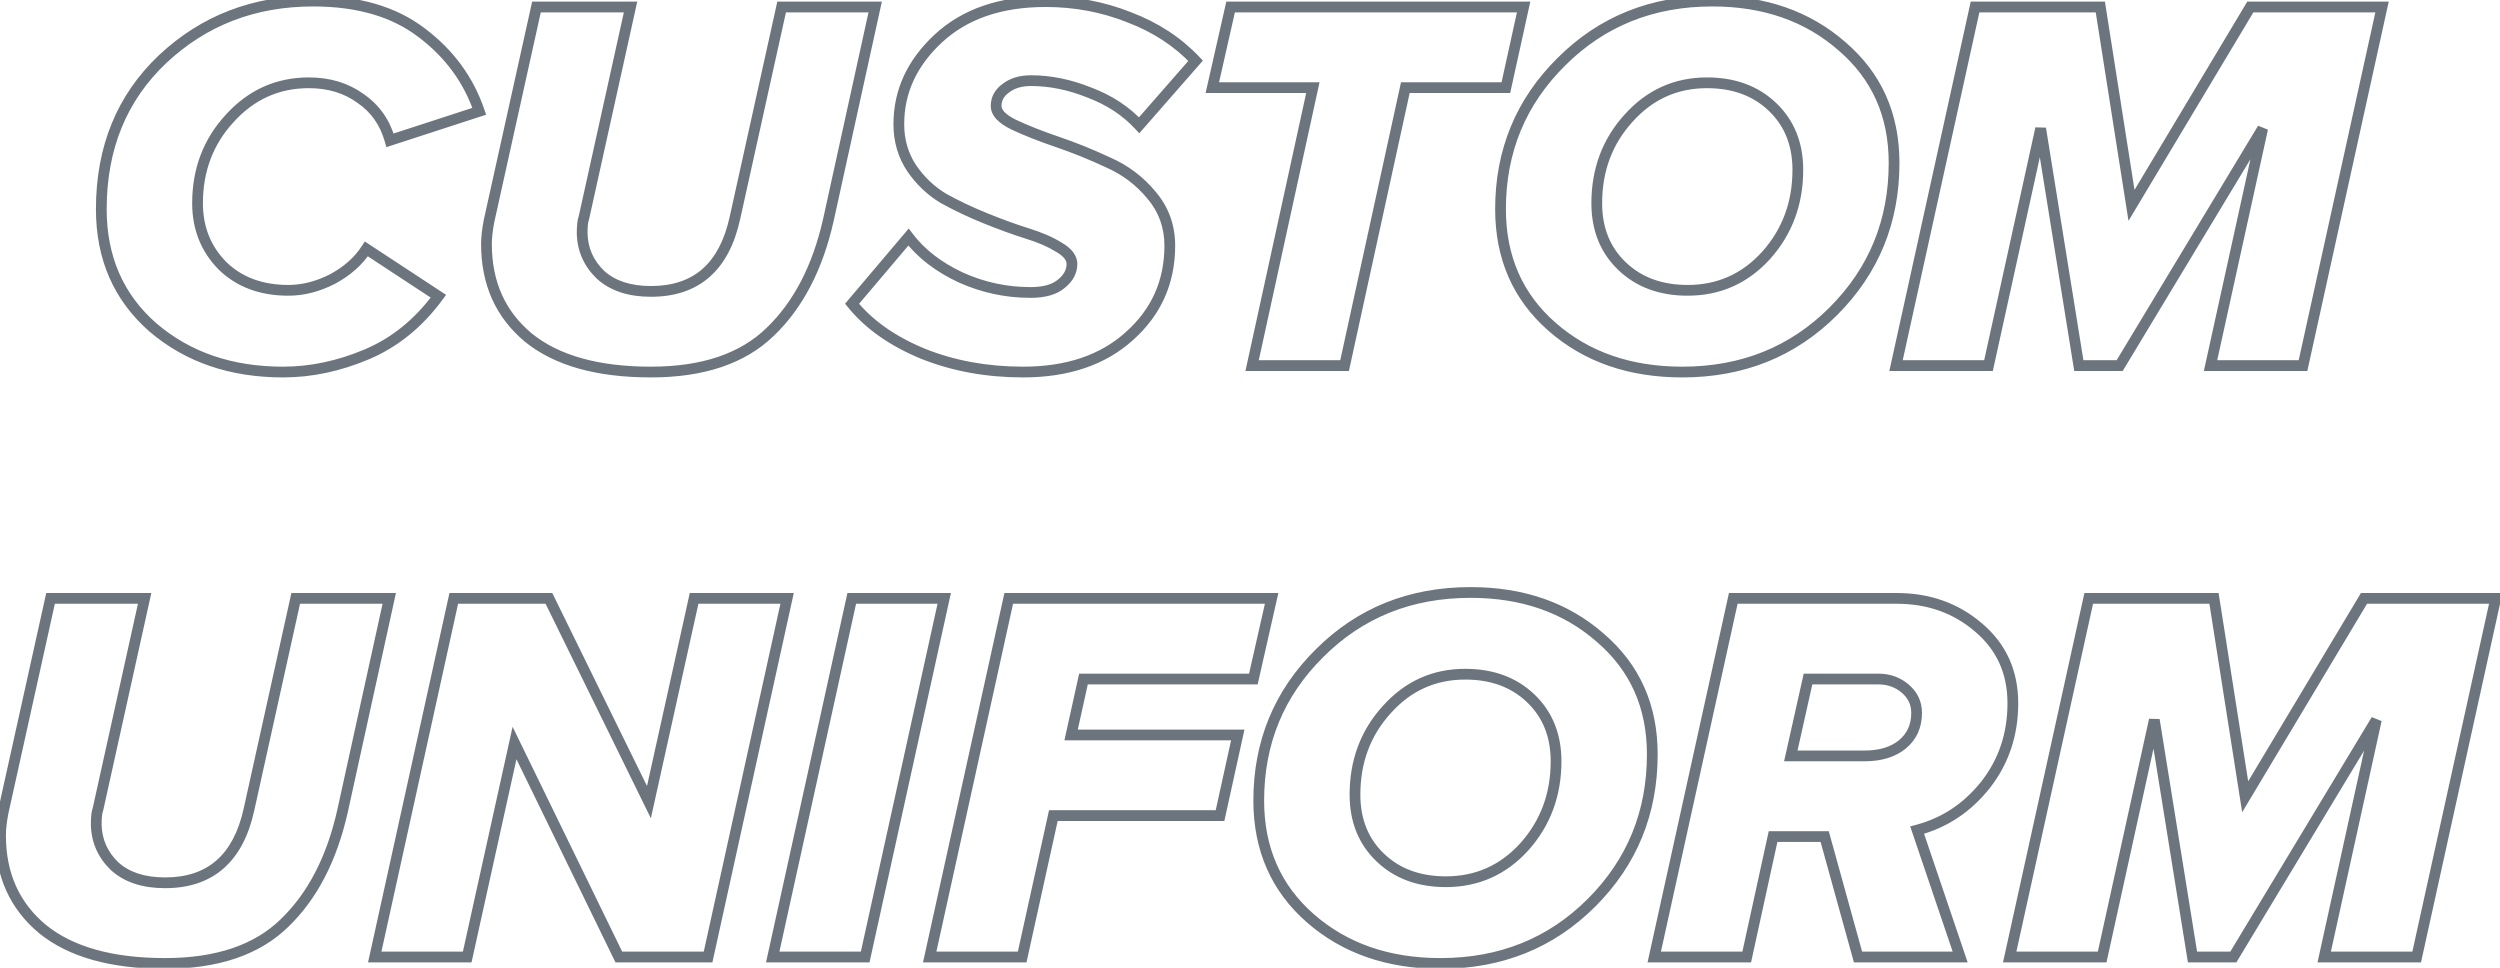 <svg width="465" height="180" viewBox="0 0 465 180" fill="none" xmlns="http://www.w3.org/2000/svg">
<path d="M28.444 60.9L27.786 61.653L27.794 61.66L28.444 60.9ZM30.244 11L29.56 10.271L29.556 10.274L30.244 11ZM78.444 6.1L77.836 6.894L77.843 6.899L78.444 6.1ZM89.144 20.7L89.454 21.651L90.418 21.337L90.091 20.377L89.144 20.7ZM72.544 26.1L71.581 26.37L71.862 27.373L72.853 27.051L72.544 26.1ZM67.044 18.3L66.457 19.11L66.469 19.118L66.48 19.126L67.044 18.3ZM42.744 22L43.479 22.678L43.484 22.673L42.744 22ZM41.344 49.4L40.63 50.099L40.637 50.107L40.645 50.115L41.344 49.4ZM61.844 51.9L62.3 52.79L62.309 52.786L62.317 52.781L61.844 51.9ZM68.144 46.3L68.693 45.464L67.852 44.911L67.305 45.757L68.144 46.3ZM81.544 55.1L82.35 55.691L82.973 54.842L82.093 54.264L81.544 55.1ZM68.244 65.9L67.855 64.979L68.244 65.9ZM52.644 68.2C43.181 68.2 35.355 65.498 29.094 60.14L27.794 61.66C34.466 67.369 42.773 70.2 52.644 70.2V68.2ZM29.103 60.147C22.935 54.751 19.844 47.7 19.844 38.9H17.844C17.844 48.233 21.153 55.849 27.786 61.653L29.103 60.147ZM19.844 38.9C19.844 27.747 23.55 18.719 30.932 11.726L29.556 10.274C21.738 17.681 17.844 27.253 17.844 38.9H19.844ZM30.929 11.729C38.401 4.712 47.486 1.2 58.244 1.2V-0.8C47.003 -0.8 37.421 2.888 29.56 10.271L30.929 11.729ZM58.244 1.2C66.421 1.2 72.922 3.128 77.836 6.894L79.052 5.306C73.7 1.205 66.733 -0.8 58.244 -0.8V1.2ZM77.843 6.899C82.822 10.65 86.265 15.353 88.198 21.023L90.091 20.377C88.023 14.314 84.333 9.284 79.046 5.301L77.843 6.899ZM88.835 19.749L72.235 25.149L72.853 27.051L89.454 21.651L88.835 19.749ZM73.507 25.83C72.513 22.282 70.545 19.48 67.608 17.474L66.48 19.126C69.01 20.853 70.708 23.252 71.581 26.37L73.507 25.83ZM67.631 17.49C64.771 15.417 61.359 14.4 57.444 14.4V16.4C60.996 16.4 63.983 17.316 66.457 19.11L67.631 17.49ZM57.444 14.4C51.354 14.4 46.188 16.725 42.004 21.327L43.484 22.673C47.3 18.475 51.934 16.4 57.444 16.4V14.4ZM42.009 21.322C37.829 25.85 35.744 31.363 35.744 37.8H37.744C37.744 31.837 39.659 26.817 43.479 22.678L42.009 21.322ZM35.744 37.8C35.744 42.647 37.37 46.769 40.63 50.099L42.059 48.7C39.185 45.764 37.744 42.153 37.744 37.8H35.744ZM40.645 50.115C43.994 53.393 48.36 55 53.644 55V53C48.795 53 44.961 51.541 42.044 48.685L40.645 50.115ZM53.644 55C56.555 55 59.443 54.253 62.3 52.79L61.388 51.01C58.778 52.347 56.2 53 53.644 53V55ZM62.317 52.781C65.177 51.247 67.412 49.272 68.984 46.843L67.305 45.757C65.942 47.862 63.978 49.62 61.371 51.019L62.317 52.781ZM67.595 47.136L80.995 55.936L82.093 54.264L68.693 45.464L67.595 47.136ZM80.738 54.509C77.167 59.378 72.872 62.856 67.855 64.979L68.634 66.821C74.016 64.544 78.588 60.822 82.35 55.691L80.738 54.509ZM67.855 64.979C62.767 67.131 57.699 68.2 52.644 68.2V70.2C57.989 70.2 63.321 69.069 68.634 66.821L67.855 64.979ZM98.282 62.8L97.642 63.568L97.653 63.577L98.282 62.8ZM90.982 41L90.006 40.784L90.004 40.794L90.002 40.804L90.982 41ZM99.782 1.3V0.3H98.98L98.806 1.084L99.782 1.3ZM117.282 1.3L118.259 1.516L118.528 0.3H117.282V1.3ZM108.582 40.6L109.502 40.994L109.539 40.908L109.559 40.816L108.582 40.6ZM108.282 43.4H107.282V43.411L107.283 43.422L108.282 43.4ZM111.682 51.1L110.986 51.818L110.997 51.829L111.009 51.839L111.682 51.1ZM136.682 40.6L135.706 40.384L135.706 40.385L136.682 40.6ZM145.382 1.3V0.3H144.58L144.406 1.084L145.382 1.3ZM162.782 1.3L163.759 1.515L164.026 0.3H162.782V1.3ZM154.082 40.9L155.058 41.12L155.059 41.115L154.082 40.9ZM143.282 61.7L142.589 60.979L142.585 60.984L143.282 61.7ZM121.082 68.2C111.275 68.2 103.934 66.092 98.912 62.023L97.653 63.577C103.164 68.042 111.023 70.2 121.082 70.2V68.2ZM98.923 62.032C93.969 57.904 91.482 52.395 91.482 45.4H89.482C89.482 52.939 92.196 59.029 97.642 63.568L98.923 62.032ZM91.482 45.4C91.482 44.217 91.638 42.819 91.963 41.196L90.002 40.804C89.66 42.515 89.482 44.05 89.482 45.4H91.482ZM91.959 41.216L100.759 1.516L98.806 1.084L90.006 40.784L91.959 41.216ZM99.782 2.3H117.282V0.3H99.782V2.3ZM116.306 1.084L107.606 40.384L109.559 40.816L118.259 1.516L116.306 1.084ZM107.663 40.206C107.504 40.578 107.416 41.047 107.363 41.544C107.308 42.058 107.282 42.68 107.282 43.4H109.282C109.282 42.72 109.307 42.175 109.352 41.757C109.398 41.32 109.461 41.089 109.502 40.994L107.663 40.206ZM107.283 43.422C107.355 46.691 108.602 49.506 110.986 51.818L112.379 50.382C110.363 48.427 109.343 46.109 109.282 43.378L107.283 43.422ZM111.009 51.839C113.51 54.12 116.911 55.2 121.082 55.2V53.2C117.254 53.2 114.388 52.214 112.356 50.361L111.009 51.839ZM121.082 55.2C125.469 55.2 129.12 54.012 131.94 51.554C134.748 49.105 136.629 45.486 137.659 40.815L135.706 40.385C134.736 44.78 133.016 47.962 130.625 50.046C128.245 52.121 125.096 53.2 121.082 53.2V55.2ZM137.659 40.816L146.359 1.516L144.406 1.084L135.706 40.384L137.659 40.816ZM145.382 2.3H162.782V0.3H145.382V2.3ZM161.806 1.085L153.106 40.685L155.059 41.115L163.759 1.515L161.806 1.085ZM153.107 40.68C151.139 49.405 147.616 56.146 142.589 60.979L143.976 62.421C149.349 57.254 153.026 50.128 155.058 41.12L153.107 40.68ZM142.585 60.984C137.696 65.746 130.582 68.2 121.082 68.2V70.2C130.917 70.2 138.603 67.654 143.98 62.416L142.585 60.984ZM171.682 65.8L171.302 66.725L171.311 66.728L171.682 65.8ZM158.482 56.5L157.719 55.854L157.184 56.486L157.705 57.13L158.482 56.5ZM168.982 44.1L169.778 43.495L169.024 42.503L168.219 43.454L168.982 44.1ZM178.682 51.6L178.259 52.506L178.271 52.511L178.682 51.6ZM197.382 52.8L196.758 52.019L196.748 52.027L196.738 52.035L197.382 52.8ZM196.982 46L196.452 46.848L196.465 46.856L196.479 46.864L196.982 46ZM190.982 43.4L190.683 44.354L190.69 44.356L190.982 43.4ZM183.282 40.6L183.658 39.673L183.282 40.6ZM175.482 36.9L174.968 37.758L174.982 37.766L174.997 37.774L175.482 36.9ZM169.582 31.3L168.75 31.855L168.758 31.866L169.582 31.3ZM174.482 7.2L175.164 7.932L175.164 7.931L174.482 7.2ZM209.982 3.2L209.613 4.129L209.621 4.132L209.629 4.135L209.982 3.2ZM222.382 11.3L223.135 11.959L223.733 11.275L223.11 10.614L222.382 11.3ZM211.882 23.3L211.148 23.979L211.903 24.795L212.635 23.959L211.882 23.3ZM202.582 17.2L202.211 18.128L202.221 18.133L202.231 18.136L202.582 17.2ZM187.082 16.4L187.668 17.211L187.682 17.2L187.696 17.189L187.082 16.4ZM188.582 23.2L188.146 24.1L188.157 24.105L188.582 23.2ZM196.682 26.4L196.36 27.347L196.682 26.4ZM206.082 30.2L205.658 31.106L205.67 31.111L205.682 31.116L206.082 30.2ZM214.182 36.3L213.411 36.936L213.416 36.942L213.42 36.948L214.182 36.3ZM210.082 62.5L209.416 61.754L209.411 61.759L210.082 62.5ZM190.282 68.2C183.663 68.2 177.591 67.086 172.054 64.871L171.311 66.728C177.107 69.047 183.435 70.2 190.282 70.2V68.2ZM172.063 64.875C166.516 62.591 162.266 59.58 159.259 55.87L157.705 57.13C160.966 61.153 165.516 64.342 171.302 66.725L172.063 64.875ZM159.246 57.146L169.746 44.746L168.219 43.454L157.719 55.854L159.246 57.146ZM168.187 44.706C170.634 47.923 174.006 50.517 178.259 52.506L179.106 50.694C175.092 48.817 171.997 46.411 169.778 43.495L168.187 44.706ZM178.271 52.511C182.533 54.436 187.007 55.4 191.682 55.4V53.4C187.291 53.4 183.098 52.497 179.094 50.689L178.271 52.511ZM191.682 55.4C194.332 55.4 196.506 54.846 198.027 53.565L196.738 52.035C195.726 52.888 194.1 53.4 191.682 53.4V55.4ZM198.007 53.581C199.52 52.37 200.382 50.871 200.382 49.1H198.382C198.382 50.129 197.911 51.096 196.758 52.019L198.007 53.581ZM200.382 49.1C200.382 47.426 199.19 46.13 197.486 45.136L196.479 46.864C197.975 47.737 198.382 48.508 198.382 49.1H200.382ZM197.512 45.152C195.818 44.093 193.733 43.195 191.275 42.444L190.69 44.356C193.032 45.072 194.946 45.907 196.452 46.848L197.512 45.152ZM191.282 42.446C188.979 41.722 186.438 40.799 183.658 39.673L182.907 41.527C185.727 42.668 188.319 43.611 190.683 44.354L191.282 42.446ZM183.658 39.673C180.892 38.553 178.329 37.337 175.968 36.026L174.997 37.774C177.436 39.129 180.073 40.38 182.907 41.527L183.658 39.673ZM175.997 36.042C173.792 34.719 171.929 32.954 170.407 30.735L168.758 31.866C170.436 34.312 172.506 36.281 174.968 37.758L175.997 36.042ZM170.414 30.745C168.931 28.52 168.182 25.982 168.182 23.1H166.182C166.182 26.351 167.034 29.28 168.75 31.855L170.414 30.745ZM168.182 23.1C168.182 17.339 170.479 12.296 175.164 7.932L173.801 6.468C168.753 11.171 166.182 16.727 166.182 23.1H168.182ZM175.164 7.931C179.87 3.544 186.271 1.3 194.482 1.3V-0.7C185.894 -0.7 178.962 1.656 173.8 6.469L175.164 7.931ZM194.482 1.3C199.828 1.3 204.869 2.245 209.613 4.129L210.352 2.271C205.362 0.289 200.07 -0.7 194.482 -0.7V1.3ZM209.629 4.135C214.432 5.953 218.434 8.572 221.655 11.986L223.11 10.614C219.664 6.961 215.399 4.18 210.336 2.265L209.629 4.135ZM221.63 10.642L211.13 22.642L212.635 23.959L223.135 11.959L221.63 10.642ZM212.617 22.621C210.034 19.829 206.798 17.713 202.934 16.264L202.231 18.136C205.833 19.487 208.798 21.438 211.148 23.979L212.617 22.621ZM202.954 16.271C199.183 14.763 195.457 14 191.782 14V16C195.174 16 198.649 16.703 202.211 18.128L202.954 16.271ZM191.782 14C189.688 14 187.887 14.507 186.468 15.611L187.696 17.189C188.678 16.426 190.01 16 191.782 16V14ZM186.497 15.589C185.07 16.62 184.282 18.007 184.282 19.7H186.282C186.282 18.727 186.695 17.913 187.668 17.211L186.497 15.589ZM184.282 19.7C184.282 21.608 185.921 23.021 188.146 24.1L189.019 22.3C186.844 21.246 186.282 20.325 186.282 19.7H184.282ZM188.157 24.105C190.466 25.191 193.202 26.271 196.36 27.347L197.005 25.453C193.896 24.395 191.232 23.342 189.008 22.295L188.157 24.105ZM196.36 27.347C199.457 28.401 202.557 29.654 205.658 31.106L206.506 29.294C203.341 27.813 200.174 26.532 197.005 25.453L196.36 27.347ZM205.682 31.116C208.739 32.454 211.312 34.392 213.411 36.936L214.954 35.664C212.653 32.875 209.825 30.746 206.483 29.284L205.682 31.116ZM213.42 36.948C215.529 39.428 216.582 42.33 216.582 45.7H218.582C218.582 41.87 217.369 38.505 214.944 35.652L213.42 36.948ZM216.582 45.7C216.582 52.15 214.203 57.478 209.416 61.754L210.749 63.246C215.962 58.588 218.582 52.717 218.582 45.7H216.582ZM209.411 61.759C204.703 66.021 198.364 68.2 190.282 68.2V70.2C198.735 70.2 205.595 67.912 210.754 63.241L209.411 61.759ZM250.093 68V69H250.898L251.07 68.213L250.093 68ZM232.893 68L231.916 67.787L231.65 69H232.893V68ZM244.193 16.3L245.17 16.514L245.435 15.3H244.193V16.3ZM225.493 16.3L224.517 16.079L224.241 17.3H225.493V16.3ZM228.893 1.3V0.3H228.094L227.917 1.079L228.893 1.3ZM283.393 1.3L284.369 1.515L284.637 0.3H283.393V1.3ZM280.093 16.3V17.3H280.896L281.069 16.515L280.093 16.3ZM261.393 16.3V15.3H260.588L260.416 16.087L261.393 16.3ZM250.093 67H232.893V69H250.093V67ZM233.87 68.213L245.17 16.514L243.216 16.087L231.916 67.787L233.87 68.213ZM244.193 15.3H225.493V17.3H244.193V15.3ZM226.468 16.521L229.868 1.521L227.917 1.079L224.517 16.079L226.468 16.521ZM228.893 2.3H283.393V0.3H228.893V2.3ZM282.416 1.085L279.116 16.085L281.069 16.515L284.369 1.515L282.416 1.085ZM280.093 15.3H261.393V17.3H280.093V15.3ZM260.416 16.087L249.116 67.787L251.07 68.213L262.37 16.514L260.416 16.087ZM288.698 60.8L288.04 61.553L288.698 60.8ZM290.398 11.5L291.102 12.21L291.105 12.207L290.398 11.5ZM342.598 8.6L341.94 9.353L341.948 9.36L342.598 8.6ZM340.998 57.9L341.705 58.607L340.998 57.9ZM328.498 47.5L329.239 48.172L329.244 48.166L328.498 47.5ZM329.698 19.9L330.39 19.178L329.698 19.9ZM302.898 22L303.639 22.672L303.644 22.666L302.898 22ZM301.698 49.5L302.39 48.778L301.698 49.5ZM312.898 68.2C303.37 68.2 295.548 65.465 289.357 60.047L288.04 61.553C294.648 67.335 302.96 70.2 312.898 70.2V68.2ZM289.357 60.047C283.188 54.65 280.098 47.631 280.098 38.9H278.098C278.098 48.169 281.409 55.751 288.04 61.553L289.357 60.047ZM280.098 38.9C280.098 28.361 283.762 19.485 291.102 12.21L289.694 10.79C281.967 18.448 278.098 27.839 278.098 38.9H280.098ZM291.105 12.207C298.441 4.872 307.548 1.2 318.498 1.2V-0.8C307.048 -0.8 297.422 3.062 289.691 10.793L291.105 12.207ZM318.498 1.2C327.958 1.2 335.747 3.934 341.94 9.353L343.257 7.847C336.649 2.066 328.372 -0.8 318.498 -0.8V1.2ZM341.948 9.36C348.18 14.693 351.298 21.642 351.298 30.3H353.298C353.298 21.091 349.949 13.574 343.248 7.84L341.948 9.36ZM351.298 30.3C351.298 40.907 347.633 49.851 340.291 57.193L341.705 58.607C349.43 50.882 353.298 41.426 353.298 30.3H351.298ZM340.291 57.193C332.956 64.528 323.848 68.2 312.898 68.2V70.2C324.348 70.2 333.974 66.338 341.705 58.607L340.291 57.193ZM313.898 55C319.983 55 325.118 52.712 329.238 48.172L327.758 46.828C324.012 50.955 319.413 53 313.898 53V55ZM329.244 48.166C333.35 43.573 335.398 38.032 335.398 31.6H333.398C333.398 37.568 331.513 42.627 327.753 46.834L329.244 48.166ZM335.398 31.6C335.398 26.559 333.742 22.387 330.39 19.178L329.006 20.622C331.921 23.413 333.398 27.041 333.398 31.6H335.398ZM330.39 19.178C327.042 15.972 322.713 14.4 317.498 14.4V16.4C322.283 16.4 326.088 17.828 329.006 20.622L330.39 19.178ZM317.498 14.4C311.408 14.4 306.272 16.726 302.153 21.334L303.644 22.666C307.391 18.474 311.988 16.4 317.498 16.4V14.4ZM302.158 21.328C298.047 25.857 295.998 31.368 295.998 37.8H297.998C297.998 31.832 299.883 26.81 303.638 22.672L302.158 21.328ZM295.998 37.8C295.998 42.841 297.654 47.013 301.006 50.222L302.39 48.778C299.475 45.987 297.998 42.359 297.998 37.8H295.998ZM301.006 50.222C304.354 53.428 308.683 55 313.898 55V53C309.113 53 305.308 51.572 302.39 48.778L301.006 50.222ZM428.361 68V69H429.164L429.337 68.215L428.361 68ZM411.161 68L410.184 67.785L409.917 69H411.161V68ZM420.861 23.9L421.837 24.115L420.004 23.384L420.861 23.9ZM394.261 68V69H394.825L395.117 68.516L394.261 68ZM386.661 68L385.673 68.159L385.809 69H386.661V68ZM379.561 23.9L380.548 23.741L378.584 23.685L379.561 23.9ZM369.861 68V69H370.664L370.837 68.215L369.861 68ZM352.661 68L351.684 67.785L351.416 69H352.661V68ZM367.361 1.3V0.3H366.557L366.384 1.085L367.361 1.3ZM390.661 1.3L391.648 1.145L391.516 0.3H390.661V1.3ZM396.461 38.2L395.473 38.355L395.901 41.081L397.318 38.714L396.461 38.2ZM418.561 1.3V0.3H417.994L417.703 0.786L418.561 1.3ZM443.061 1.3L444.037 1.515L444.305 0.3H443.061V1.3ZM428.361 67H411.161V69H428.361V67ZM412.137 68.215L421.837 24.115L419.884 23.685L410.184 67.785L412.137 68.215ZM420.004 23.384L393.404 67.484L395.117 68.516L421.717 24.416L420.004 23.384ZM394.261 67H386.661V69H394.261V67ZM387.648 67.841L380.548 23.741L378.573 24.059L385.673 68.159L387.648 67.841ZM378.584 23.685L368.884 67.785L370.837 68.215L380.537 24.115L378.584 23.685ZM369.861 67H352.661V69H369.861V67ZM353.637 68.215L368.337 1.515L366.384 1.085L351.684 67.785L353.637 68.215ZM367.361 2.3H390.661V0.3H367.361V2.3ZM389.673 1.455L395.473 38.355L397.448 38.045L391.648 1.145L389.673 1.455ZM397.318 38.714L419.418 1.814L417.703 0.786L395.603 37.686L397.318 38.714ZM418.561 2.3H443.061V0.3H418.561V2.3ZM442.084 1.085L427.384 67.785L429.337 68.215L444.037 1.515L442.084 1.085ZM7.902 172.8L7.261 173.568L7.272 173.577L7.902 172.8ZM0.602 151L-0.375 150.784L-0.377 150.794L-0.379 150.804L0.602 151ZM9.402 111.3V110.3H8.599L8.425 111.084L9.402 111.3ZM26.902 111.3L27.878 111.516L28.147 110.3H26.902V111.3ZM18.202 150.6L19.121 150.994L19.158 150.908L19.178 150.816L18.202 150.6ZM17.902 153.4H16.902V153.411L16.902 153.422L17.902 153.4ZM21.302 161.1L20.605 161.818L20.616 161.829L20.628 161.839L21.302 161.1ZM46.302 150.6L45.325 150.384L45.325 150.385L46.302 150.6ZM55.002 111.3V110.3H54.199L54.025 111.084L55.002 111.3ZM72.402 111.3L73.378 111.515L73.645 110.3H72.402V111.3ZM63.702 150.9L64.677 151.12L64.678 151.115L63.702 150.9ZM52.902 171.7L52.208 170.979L52.204 170.984L52.902 171.7ZM30.702 178.2C20.894 178.2 13.553 176.092 8.531 172.023L7.272 173.577C12.783 178.042 20.642 180.2 30.702 180.2V178.2ZM8.542 172.032C3.588 167.904 1.102 162.395 1.102 155.4H-0.898C-0.898 162.939 1.815 169.03 7.261 173.568L8.542 172.032ZM1.102 155.4C1.102 154.217 1.258 152.819 1.582 151.196L-0.379 150.804C-0.721 152.515 -0.898 154.05 -0.898 155.4H1.102ZM1.578 151.216L10.378 111.516L8.425 111.084L-0.375 150.784L1.578 151.216ZM9.402 112.3H26.902V110.3H9.402V112.3ZM25.925 111.084L17.225 150.384L19.178 150.816L27.878 111.516L25.925 111.084ZM17.282 150.206C17.123 150.578 17.035 151.047 16.982 151.543C16.927 152.058 16.902 152.68 16.902 153.4H18.902C18.902 152.72 18.926 152.175 18.971 151.757C19.018 151.32 19.08 151.089 19.121 150.994L17.282 150.206ZM16.902 153.422C16.974 156.691 18.221 159.506 20.605 161.818L21.998 160.382C19.982 158.427 18.962 156.109 18.901 153.378L16.902 153.422ZM20.628 161.839C23.129 164.12 26.53 165.2 30.702 165.2V163.2C26.873 163.2 24.007 162.214 21.975 160.361L20.628 161.839ZM30.702 165.2C35.088 165.2 38.739 164.012 41.559 161.554C44.368 159.105 46.248 155.486 47.278 150.815L45.325 150.385C44.355 154.78 42.636 157.962 40.244 160.046C37.864 162.121 34.715 163.2 30.702 163.2V165.2ZM47.278 150.816L55.978 111.516L54.025 111.084L45.325 150.384L47.278 150.816ZM55.002 112.3H72.402V110.3H55.002V112.3ZM71.425 111.085L62.725 150.685L64.678 151.115L73.378 111.515L71.425 111.085ZM62.726 150.68C60.758 159.405 57.235 166.146 52.209 170.979L53.595 172.421C58.968 167.254 62.645 160.128 64.677 151.12L62.726 150.68ZM52.204 170.984C47.315 175.746 40.201 178.2 30.702 178.2V180.2C40.536 180.2 48.222 177.654 53.599 172.416L52.204 170.984ZM131.702 178V179H132.505L132.678 178.215L131.702 178ZM115.102 178L114.203 178.438L114.477 179H115.102V178ZM95.702 138.2L96.6 137.762L95.344 135.184L94.725 137.984L95.702 138.2ZM86.902 178V179H87.705L87.878 178.216L86.902 178ZM69.702 178L68.725 177.785L68.457 179H69.702V178ZM84.402 111.3V110.3H83.598L83.425 111.085L84.402 111.3ZM102.102 111.3L102.999 110.859L102.725 110.3H102.102V111.3ZM120.702 149.2L119.804 149.641L121.061 152.201L121.678 149.416L120.702 149.2ZM129.102 111.3V110.3H128.299L128.125 111.084L129.102 111.3ZM146.402 111.3L147.378 111.515L147.646 110.3H146.402V111.3ZM131.702 177H115.102V179H131.702V177ZM116 177.562L96.6 137.762L94.803 138.638L114.203 178.438L116 177.562ZM94.725 137.984L85.925 177.784L87.878 178.216L96.678 138.416L94.725 137.984ZM86.902 177H69.702V179H86.902V177ZM70.678 178.215L85.378 111.515L83.425 111.085L68.725 177.785L70.678 178.215ZM84.402 112.3H102.102V110.3H84.402V112.3ZM101.204 111.741L119.804 149.641L121.599 148.759L102.999 110.859L101.204 111.741ZM121.678 149.416L130.078 111.516L128.125 111.084L119.725 148.984L121.678 149.416ZM129.102 112.3H146.402V110.3H129.102V112.3ZM145.425 111.085L130.725 177.785L132.678 178.215L147.378 111.515L145.425 111.085ZM160.925 178V179H161.729L161.902 178.215L160.925 178ZM143.725 178L142.748 177.785L142.481 179H143.725V178ZM158.425 111.3V110.3H157.621L157.448 111.085L158.425 111.3ZM175.625 111.3L176.602 111.515L176.869 110.3H175.625V111.3ZM160.925 177H143.725V179H160.925V177ZM144.702 178.215L159.402 111.515L157.448 111.085L142.748 177.785L144.702 178.215ZM158.425 112.3H175.625V110.3H158.425V112.3ZM174.648 111.085L159.948 177.785L161.902 178.215L176.602 111.515L174.648 111.085ZM190.124 178V179H190.928L191.101 178.215L190.124 178ZM172.924 178L171.948 177.785L171.68 179H172.924V178ZM187.624 111.3V110.3H186.821L186.648 111.085L187.624 111.3ZM236.524 111.3L237.499 111.521L237.776 110.3H236.524V111.3ZM233.124 126.3V127.3H233.923L234.099 126.521L233.124 126.3ZM201.524 126.3V125.3H200.721L200.548 126.084L201.524 126.3ZM199.224 136.7L198.248 136.484L197.979 137.7H199.224V136.7ZM230.224 136.7L231.201 136.915L231.468 135.7H230.224V136.7ZM226.924 151.7V152.7H227.728L227.901 151.915L226.924 151.7ZM195.924 151.7V150.7H195.121L194.948 151.485L195.924 151.7ZM190.124 177H172.924V179H190.124V177ZM173.901 178.215L188.601 111.515L186.648 111.085L171.948 177.785L173.901 178.215ZM187.624 112.3H236.524V110.3H187.624V112.3ZM235.549 111.079L232.149 126.079L234.099 126.521L237.499 111.521L235.549 111.079ZM233.124 125.3H201.524V127.3H233.124V125.3ZM200.548 126.084L198.248 136.484L200.201 136.916L202.501 126.516L200.548 126.084ZM199.224 137.7H230.224V135.7H199.224V137.7ZM229.248 136.485L225.948 151.485L227.901 151.915L231.201 136.915L229.248 136.485ZM226.924 150.7H195.924V152.7H226.924V150.7ZM194.948 151.485L189.148 177.785L191.101 178.215L196.901 151.915L194.948 151.485ZM243.727 170.8L243.069 171.553L243.727 170.8ZM245.427 121.5L246.131 122.21L246.134 122.207L245.427 121.5ZM297.627 118.6L296.969 119.353L296.977 119.36L297.627 118.6ZM296.027 167.9L296.734 168.607L296.027 167.9ZM283.527 157.5L284.268 158.172L284.273 158.166L283.527 157.5ZM284.727 129.9L285.419 129.178L284.727 129.9ZM257.927 132L258.668 132.672L258.673 132.666L257.927 132ZM256.727 159.5L257.419 158.778L256.727 159.5ZM267.927 178.2C258.399 178.2 250.577 175.465 244.386 170.047L243.069 171.553C249.677 177.335 257.989 180.2 267.927 180.2V178.2ZM244.386 170.047C238.217 164.65 235.127 157.631 235.127 148.9H233.127C233.127 158.169 236.438 165.75 243.069 171.553L244.386 170.047ZM235.127 148.9C235.127 138.361 238.791 129.485 246.131 122.21L244.723 120.79C236.997 128.448 233.127 137.839 233.127 148.9H235.127ZM246.134 122.207C253.47 114.872 262.577 111.2 273.527 111.2V109.2C262.077 109.2 252.452 113.062 244.72 120.793L246.134 122.207ZM273.527 111.2C282.987 111.2 290.776 113.934 296.969 119.353L298.286 117.847C291.679 112.066 283.401 109.2 273.527 109.2V111.2ZM296.977 119.36C303.21 124.693 306.327 131.642 306.327 140.3H308.327C308.327 131.091 304.978 123.574 298.277 117.84L296.977 119.36ZM306.327 140.3C306.327 150.907 302.662 159.851 295.32 167.193L296.734 168.607C304.459 160.882 308.327 151.426 308.327 140.3H306.327ZM295.32 167.193C287.985 174.528 278.877 178.2 267.927 178.2V180.2C279.377 180.2 289.003 176.338 296.734 168.607L295.32 167.193ZM268.927 165C275.012 165 280.147 162.712 284.268 158.172L282.787 156.828C279.041 160.955 274.442 163 268.927 163V165ZM284.273 158.166C288.379 153.573 290.427 148.032 290.427 141.6H288.427C288.427 147.568 286.542 152.627 282.782 156.834L284.273 158.166ZM290.427 141.6C290.427 136.559 288.771 132.387 285.419 129.178L284.036 130.622C286.95 133.413 288.427 137.041 288.427 141.6H290.427ZM285.419 129.178C282.071 125.972 277.743 124.4 272.527 124.4V126.4C277.312 126.4 281.117 127.828 284.036 130.622L285.419 129.178ZM272.527 124.4C266.437 124.4 261.301 126.726 257.182 131.334L258.673 132.666C262.42 128.474 267.018 126.4 272.527 126.4V124.4ZM257.187 131.328C253.076 135.857 251.027 141.368 251.027 147.8H253.027C253.027 141.832 254.912 136.81 258.668 132.672L257.187 131.328ZM251.027 147.8C251.027 152.841 252.683 157.013 256.036 160.222L257.419 158.778C254.505 155.987 253.027 152.359 253.027 147.8H251.027ZM256.036 160.222C259.384 163.428 263.712 165 268.927 165V163C264.143 163 260.338 161.572 257.419 158.778L256.036 160.222ZM364.59 178V179H365.985L365.537 177.679L364.59 178ZM345.59 178L344.626 178.267L344.829 179H345.59V178ZM339.39 155.6L340.354 155.333L340.151 154.6H339.39V155.6ZM329.79 155.6V154.6H328.985L328.813 155.386L329.79 155.6ZM324.89 178V179H325.695L325.867 178.214L324.89 178ZM307.69 178L306.713 177.785L306.445 179H307.69V178ZM322.39 111.3V110.3H321.586L321.413 111.085L322.39 111.3ZM367.99 116.7L367.339 117.459L367.345 117.464L367.99 116.7ZM369.29 146L370.072 146.623L370.077 146.617L369.29 146ZM356.59 154.4L356.335 153.433L355.299 153.706L355.643 154.721L356.59 154.4ZM353.79 138.5L354.418 139.278L354.422 139.275L353.79 138.5ZM354.39 128.1L353.739 128.859L354.39 128.1ZM336.29 126.3V125.3H335.489L335.314 126.082L336.29 126.3ZM333.09 140.6L332.114 140.382L331.841 141.6H333.09V140.6ZM364.59 177H345.59V179H364.59V177ZM346.554 177.733L340.354 155.333L338.426 155.867L344.626 178.267L346.554 177.733ZM339.39 154.6H329.79V156.6H339.39V154.6ZM328.813 155.386L323.913 177.786L325.867 178.214L330.767 155.814L328.813 155.386ZM324.89 177H307.69V179H324.89V177ZM308.666 178.215L323.366 111.515L321.413 111.085L306.713 177.785L308.666 178.215ZM322.39 112.3H352.79V110.3H322.39V112.3ZM352.79 112.3C358.503 112.3 363.334 114.026 367.339 117.459L368.641 115.941C364.246 112.174 358.943 110.3 352.79 110.3V112.3ZM367.345 117.464C371.377 120.866 373.39 125.281 373.39 130.8H375.39C375.39 124.719 373.136 119.734 368.635 115.936L367.345 117.464ZM373.39 130.8C373.39 136.389 371.757 141.235 368.503 145.383L370.077 146.617C373.622 142.098 375.39 136.811 375.39 130.8H373.39ZM368.508 145.377C365.236 149.482 361.185 152.157 356.335 153.433L356.844 155.367C362.128 153.977 366.544 151.051 370.072 146.623L368.508 145.377ZM355.643 154.721L363.643 178.321L365.537 177.679L357.537 154.079L355.643 154.721ZM346.49 141.6H346.79V139.6H346.49V141.6ZM346.79 141.6C349.879 141.6 352.458 140.862 354.418 139.278L353.161 137.722C351.656 138.938 349.567 139.6 346.79 139.6V141.6ZM354.422 139.275C356.471 137.605 357.49 135.346 357.49 132.6H355.49C355.49 134.788 354.709 136.461 353.158 137.725L354.422 139.275ZM357.49 132.6C357.49 130.5 356.656 128.725 355.041 127.341L353.739 128.859C354.924 129.875 355.49 131.1 355.49 132.6H357.49ZM355.041 127.341C353.45 125.977 351.549 125.3 349.39 125.3V127.3C351.097 127.3 352.53 127.823 353.739 128.859L355.041 127.341ZM349.39 125.3H336.29V127.3H349.39V125.3ZM335.314 126.082L332.114 140.382L334.066 140.818L337.266 126.518L335.314 126.082ZM333.09 141.6H346.49V139.6H333.09V141.6ZM449.503 178V179H450.307L450.48 178.215L449.503 178ZM432.303 178L431.326 177.785L431.059 179H432.303V178ZM442.003 133.9L442.98 134.115L441.147 133.383L442.003 133.9ZM415.403 178V179H415.968L416.259 178.516L415.403 178ZM407.803 178L406.816 178.159L406.951 179H407.803V178ZM400.703 133.9L401.69 133.741L399.726 133.685L400.703 133.9ZM391.003 178V179H391.807L391.98 178.215L391.003 178ZM373.803 178L372.827 177.785L372.559 179H373.803V178ZM388.503 111.3V110.3H387.7L387.527 111.085L388.503 111.3ZM411.803 111.3L412.791 111.145L412.658 110.3H411.803V111.3ZM417.603 148.2L416.615 148.355L417.044 151.08L418.461 148.714L417.603 148.2ZM439.703 111.3V110.3H439.136L438.845 110.786L439.703 111.3ZM464.203 111.3L465.18 111.515L465.448 110.3H464.203V111.3ZM449.503 177H432.303V179H449.503V177ZM433.28 178.215L442.98 134.115L441.026 133.685L431.326 177.785L433.28 178.215ZM441.147 133.383L414.547 177.484L416.259 178.516L442.859 134.416L441.147 133.383ZM415.403 177H407.803V179H415.403V177ZM408.79 177.841L401.69 133.741L399.716 134.059L406.816 178.159L408.79 177.841ZM399.726 133.685L390.026 177.785L391.98 178.215L401.68 134.115L399.726 133.685ZM391.003 177H373.803V179H391.003V177ZM374.78 178.215L389.48 111.515L387.527 111.085L372.827 177.785L374.78 178.215ZM388.503 112.3H411.803V110.3H388.503V112.3ZM410.815 111.455L416.615 148.355L418.591 148.045L412.791 111.145L410.815 111.455ZM418.461 148.714L440.561 111.814L438.845 110.786L416.745 147.686L418.461 148.714ZM439.703 112.3H464.203V110.3H439.703V112.3ZM463.227 111.085L448.527 177.785L450.48 178.215L465.18 111.515L463.227 111.085Z" fill="#6C757D"/>
</svg>
